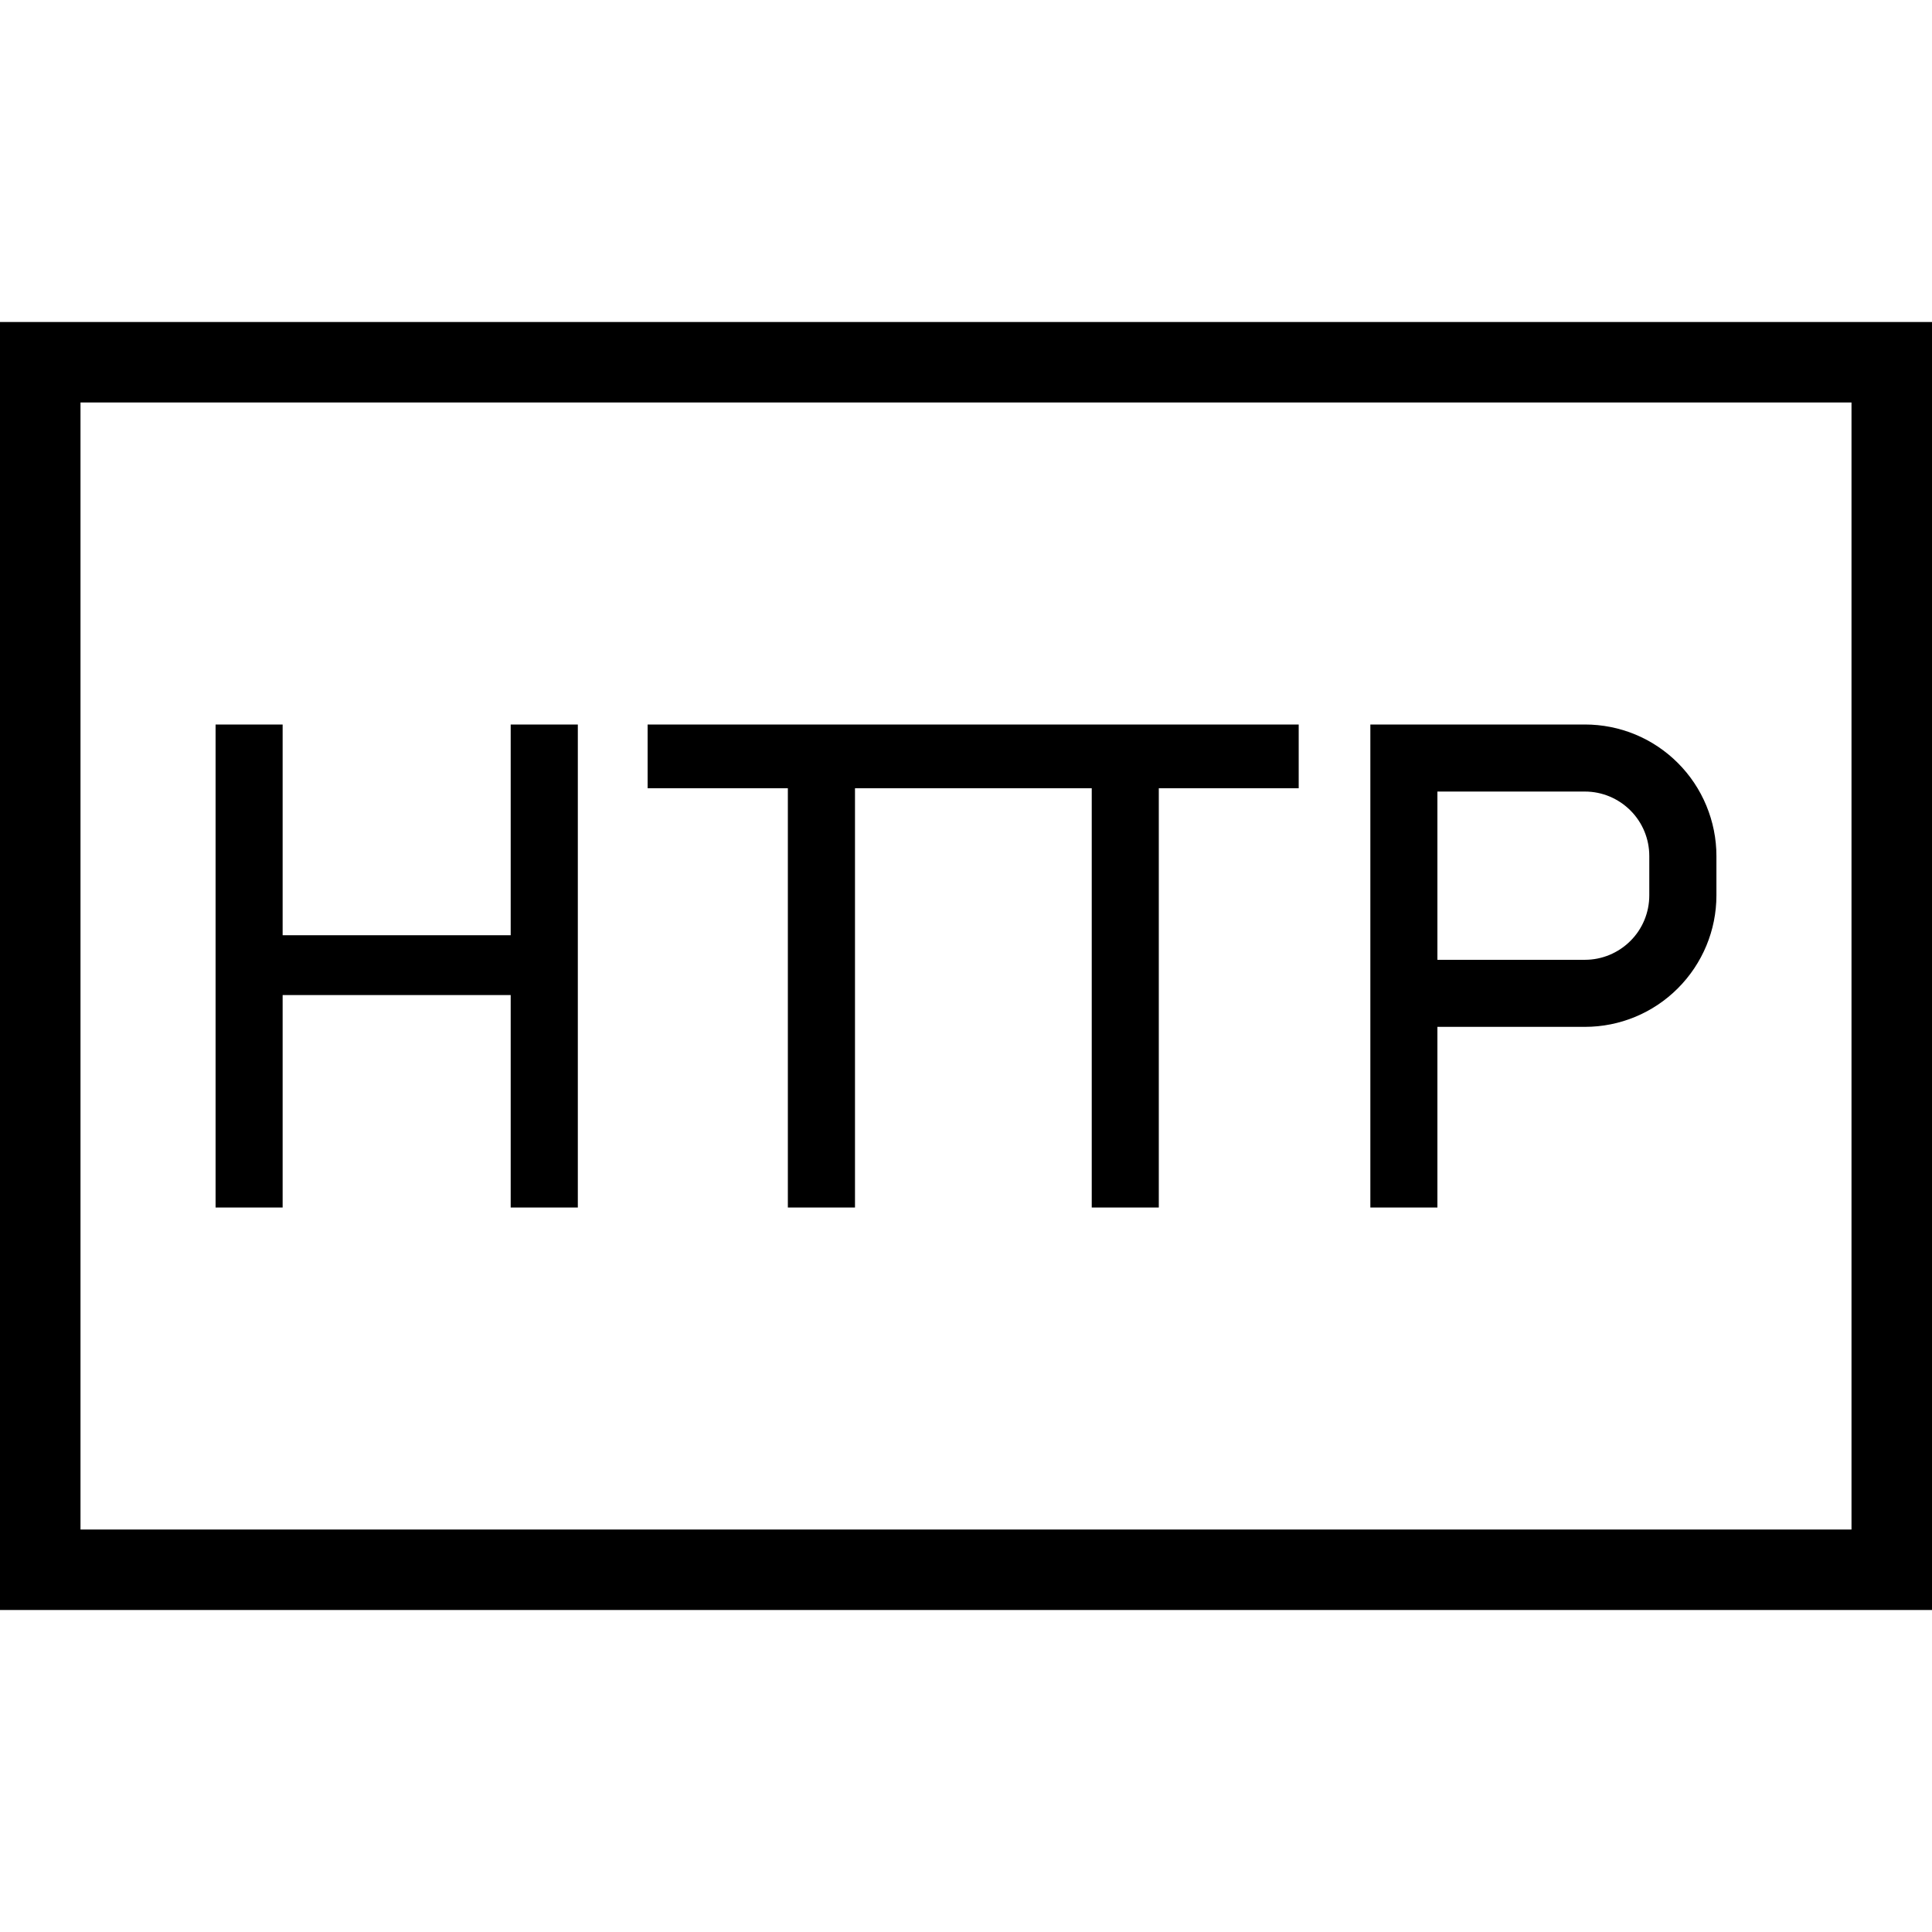 <svg width="24" height="24" viewBox="0 0 24 24" fill="none" xmlns="http://www.w3.org/2000/svg">
<path d="M3.511 12.361H6.344V15H7.178V9H6.344V11.618H3.511V9H2.678V15H3.511V12.361ZM9.787 15H10.621V9.792H13.562V15H14.395V9.792H16.133V9H8.045V9.792H9.787V15ZM17.856 12.756H19.689C20.122 12.756 20.537 12.584 20.843 12.277C21.149 11.971 21.322 11.556 21.322 11.123V10.633C21.322 10.418 21.279 10.206 21.197 10.008C21.115 9.81 20.995 9.63 20.843 9.478C20.692 9.327 20.512 9.206 20.314 9.124C20.116 9.042 19.903 9 19.689 9H17.023V15H17.856V12.756ZM17.856 9.833H19.689C19.901 9.833 20.104 9.918 20.254 10.068C20.404 10.218 20.488 10.421 20.488 10.633V11.123C20.488 11.335 20.404 11.539 20.254 11.688C20.104 11.838 19.901 11.923 19.689 11.923H17.856V9.833ZM0 4V20H24V4H0ZM23 19H1V5H23V19Z" fill="black"/>
</svg>
